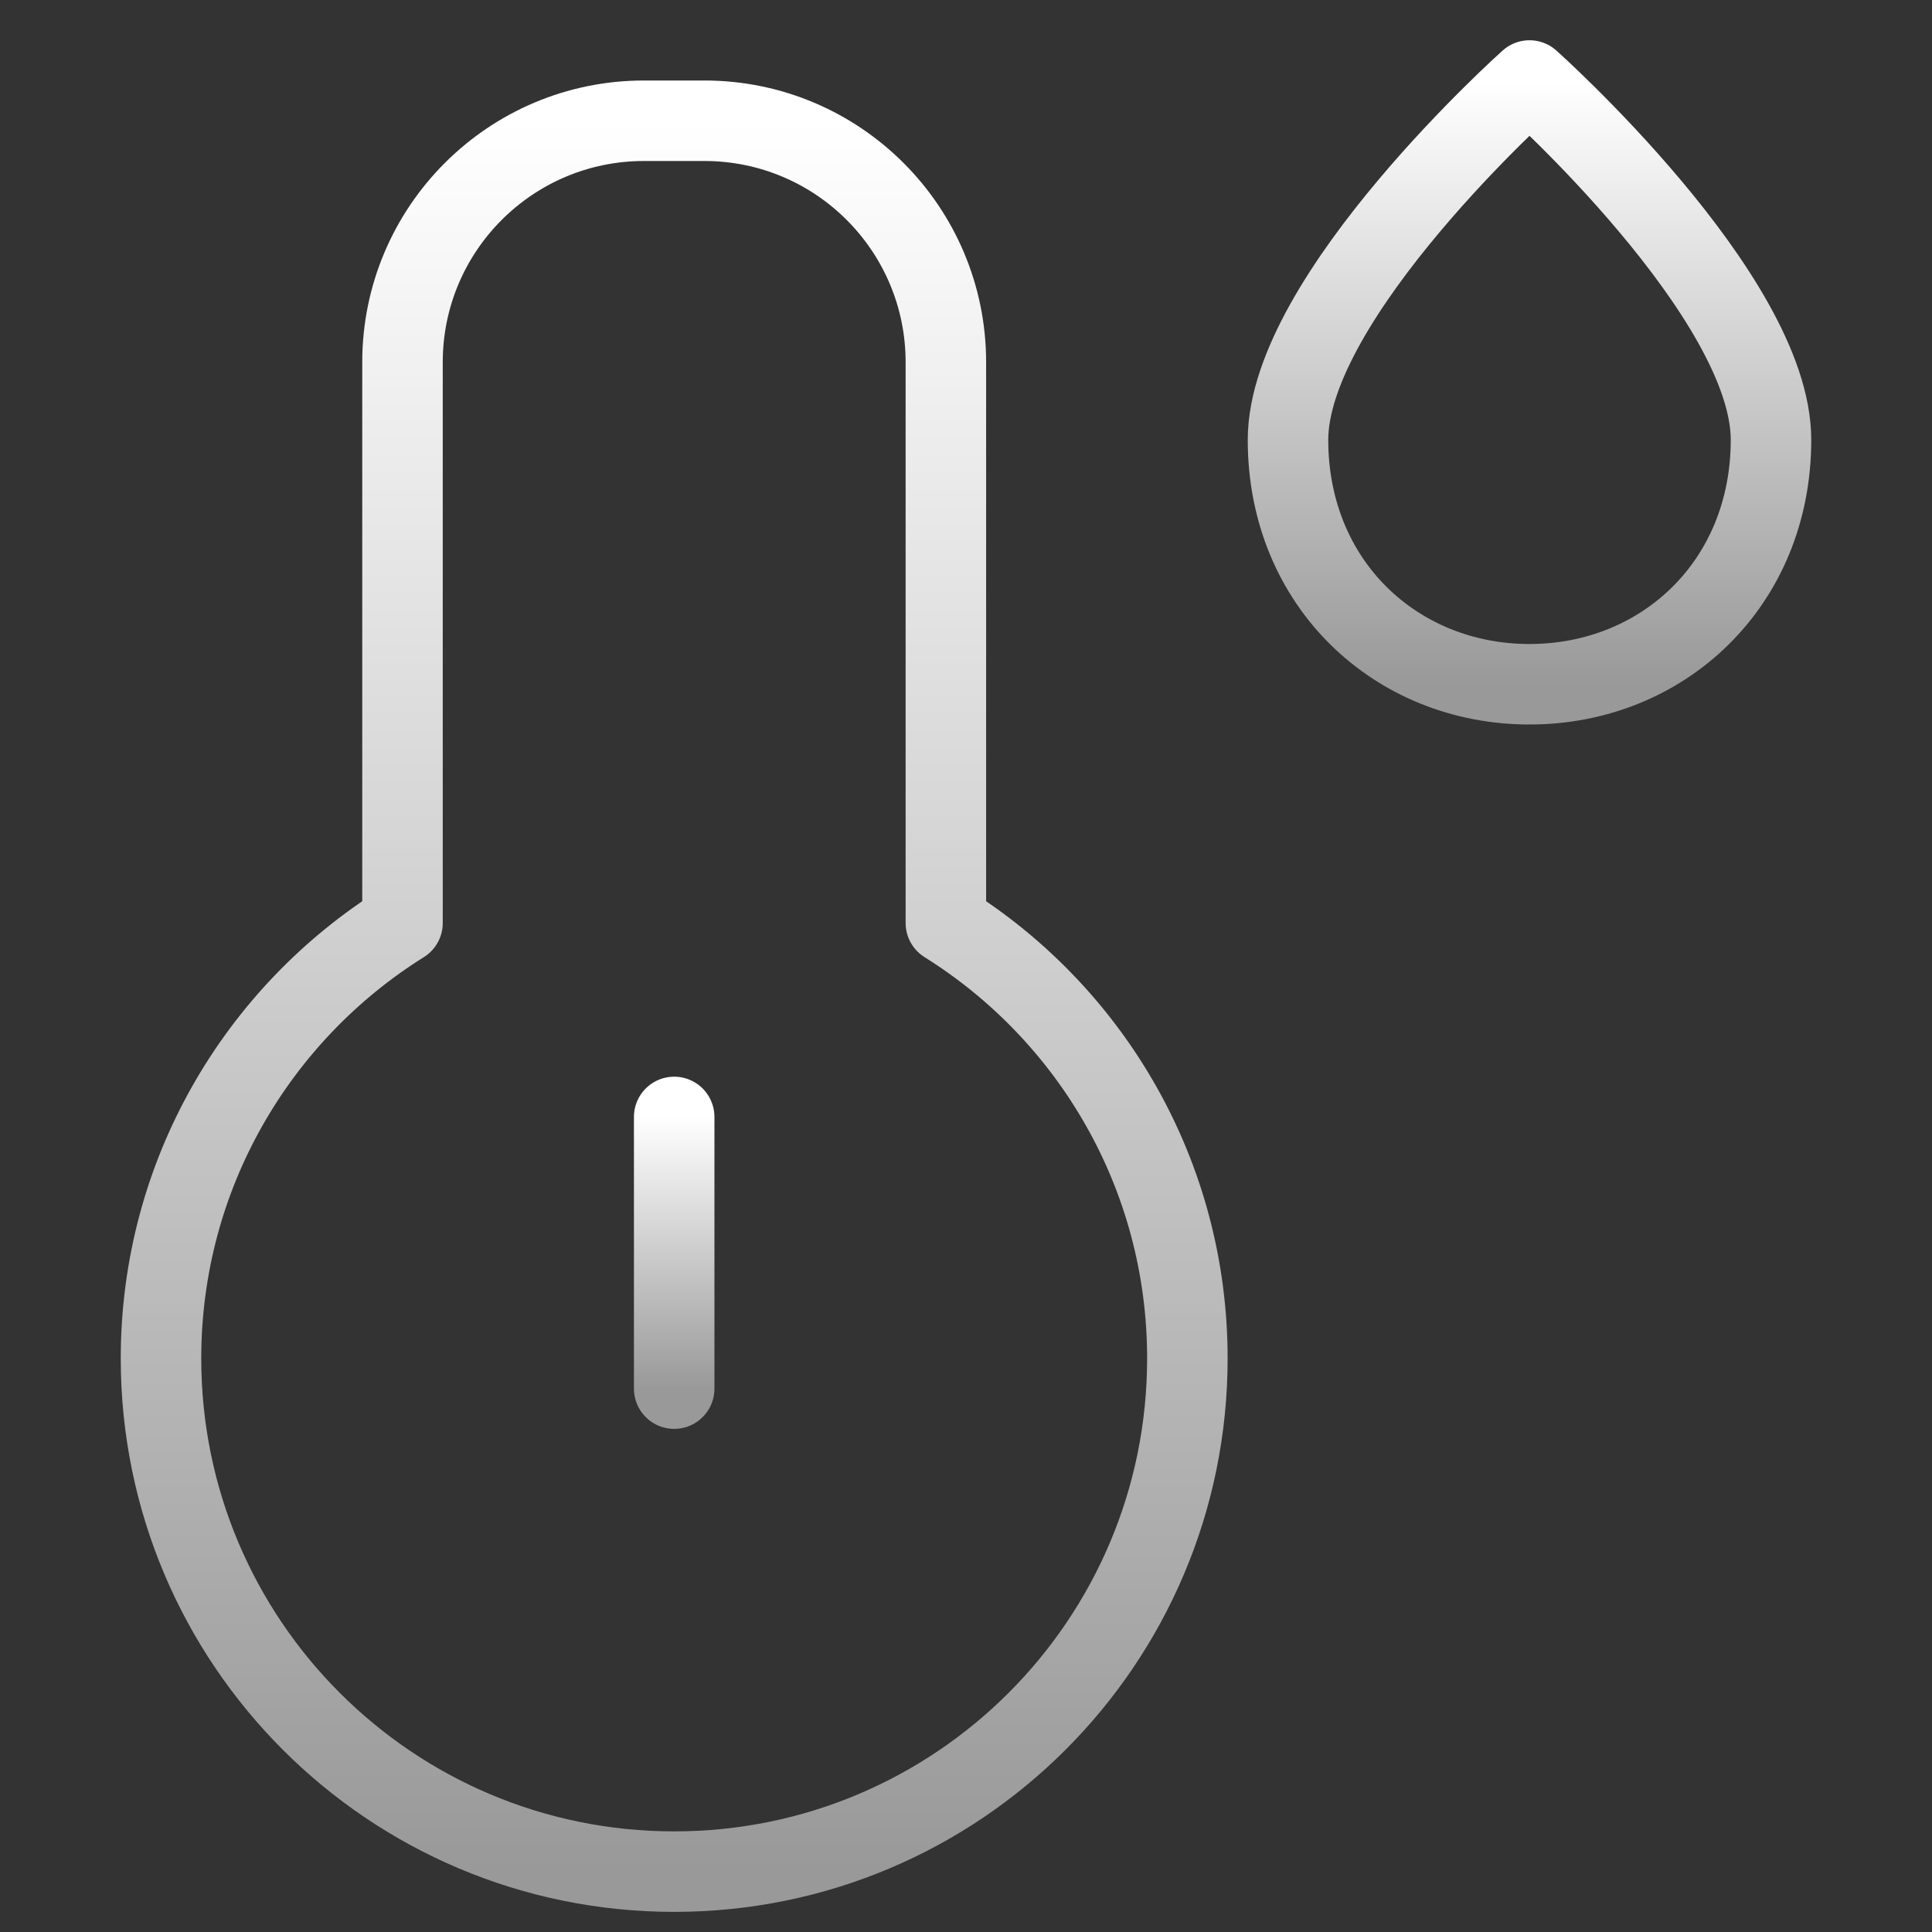 <svg width="24" height="24" viewBox="0 0 24 24" fill="none" xmlns="http://www.w3.org/2000/svg">
<rect x="0" y="0" width="24" height="24" fill="#333333" stroke="none"/>
<path d="M8.375 17.25V13.875" stroke="url(#paint0_linear_10_6853)" stroke-linecap="round" stroke-linejoin="round"/>
<path d="M8 1.5C6.343 1.5 5 2.843 5 4.5V11.466C3.199 12.592 2 14.594 2 16.875C2 20.396 4.854 23.25 8.375 23.25C11.896 23.25 14.75 20.396 14.75 16.875C14.75 14.594 13.552 12.592 11.75 11.466V4.5C11.75 2.843 10.407 1.5 8.75 1.5H8Z" stroke="url(#paint1_linear_10_6853)" stroke-linecap="round" stroke-linejoin="round"/>
<path d="M22 5.464C22 7.25 20.657 8.5 19 8.5C17.343 8.5 16 7.25 16 5.464C16 3.679 19 1 19 1C19 1 22 3.679 22 5.464Z" stroke="url(#paint2_linear_10_6853)" stroke-linecap="round" stroke-linejoin="round"/>
<defs>
<linearGradient id="paint0_linear_10_6853" x1="8.875" y1="13.875" x2="8.875" y2="17.25" gradientUnits="userSpaceOnUse">
<stop stop-color="white"/>
<stop offset="1" stop-color="#999999"/>
</linearGradient>
<linearGradient id="paint1_linear_10_6853" x1="8.375" y1="1.5" x2="8.375" y2="23.25" gradientUnits="userSpaceOnUse">
<stop stop-color="white"/>
<stop offset="1" stop-color="#999999"/>
</linearGradient>
<linearGradient id="paint2_linear_10_6853" x1="19" y1="1" x2="19" y2="8.5" gradientUnits="userSpaceOnUse">
<stop stop-color="white"/>
<stop offset="1" stop-color="#999999"/>
</linearGradient>
</defs>
</svg>
